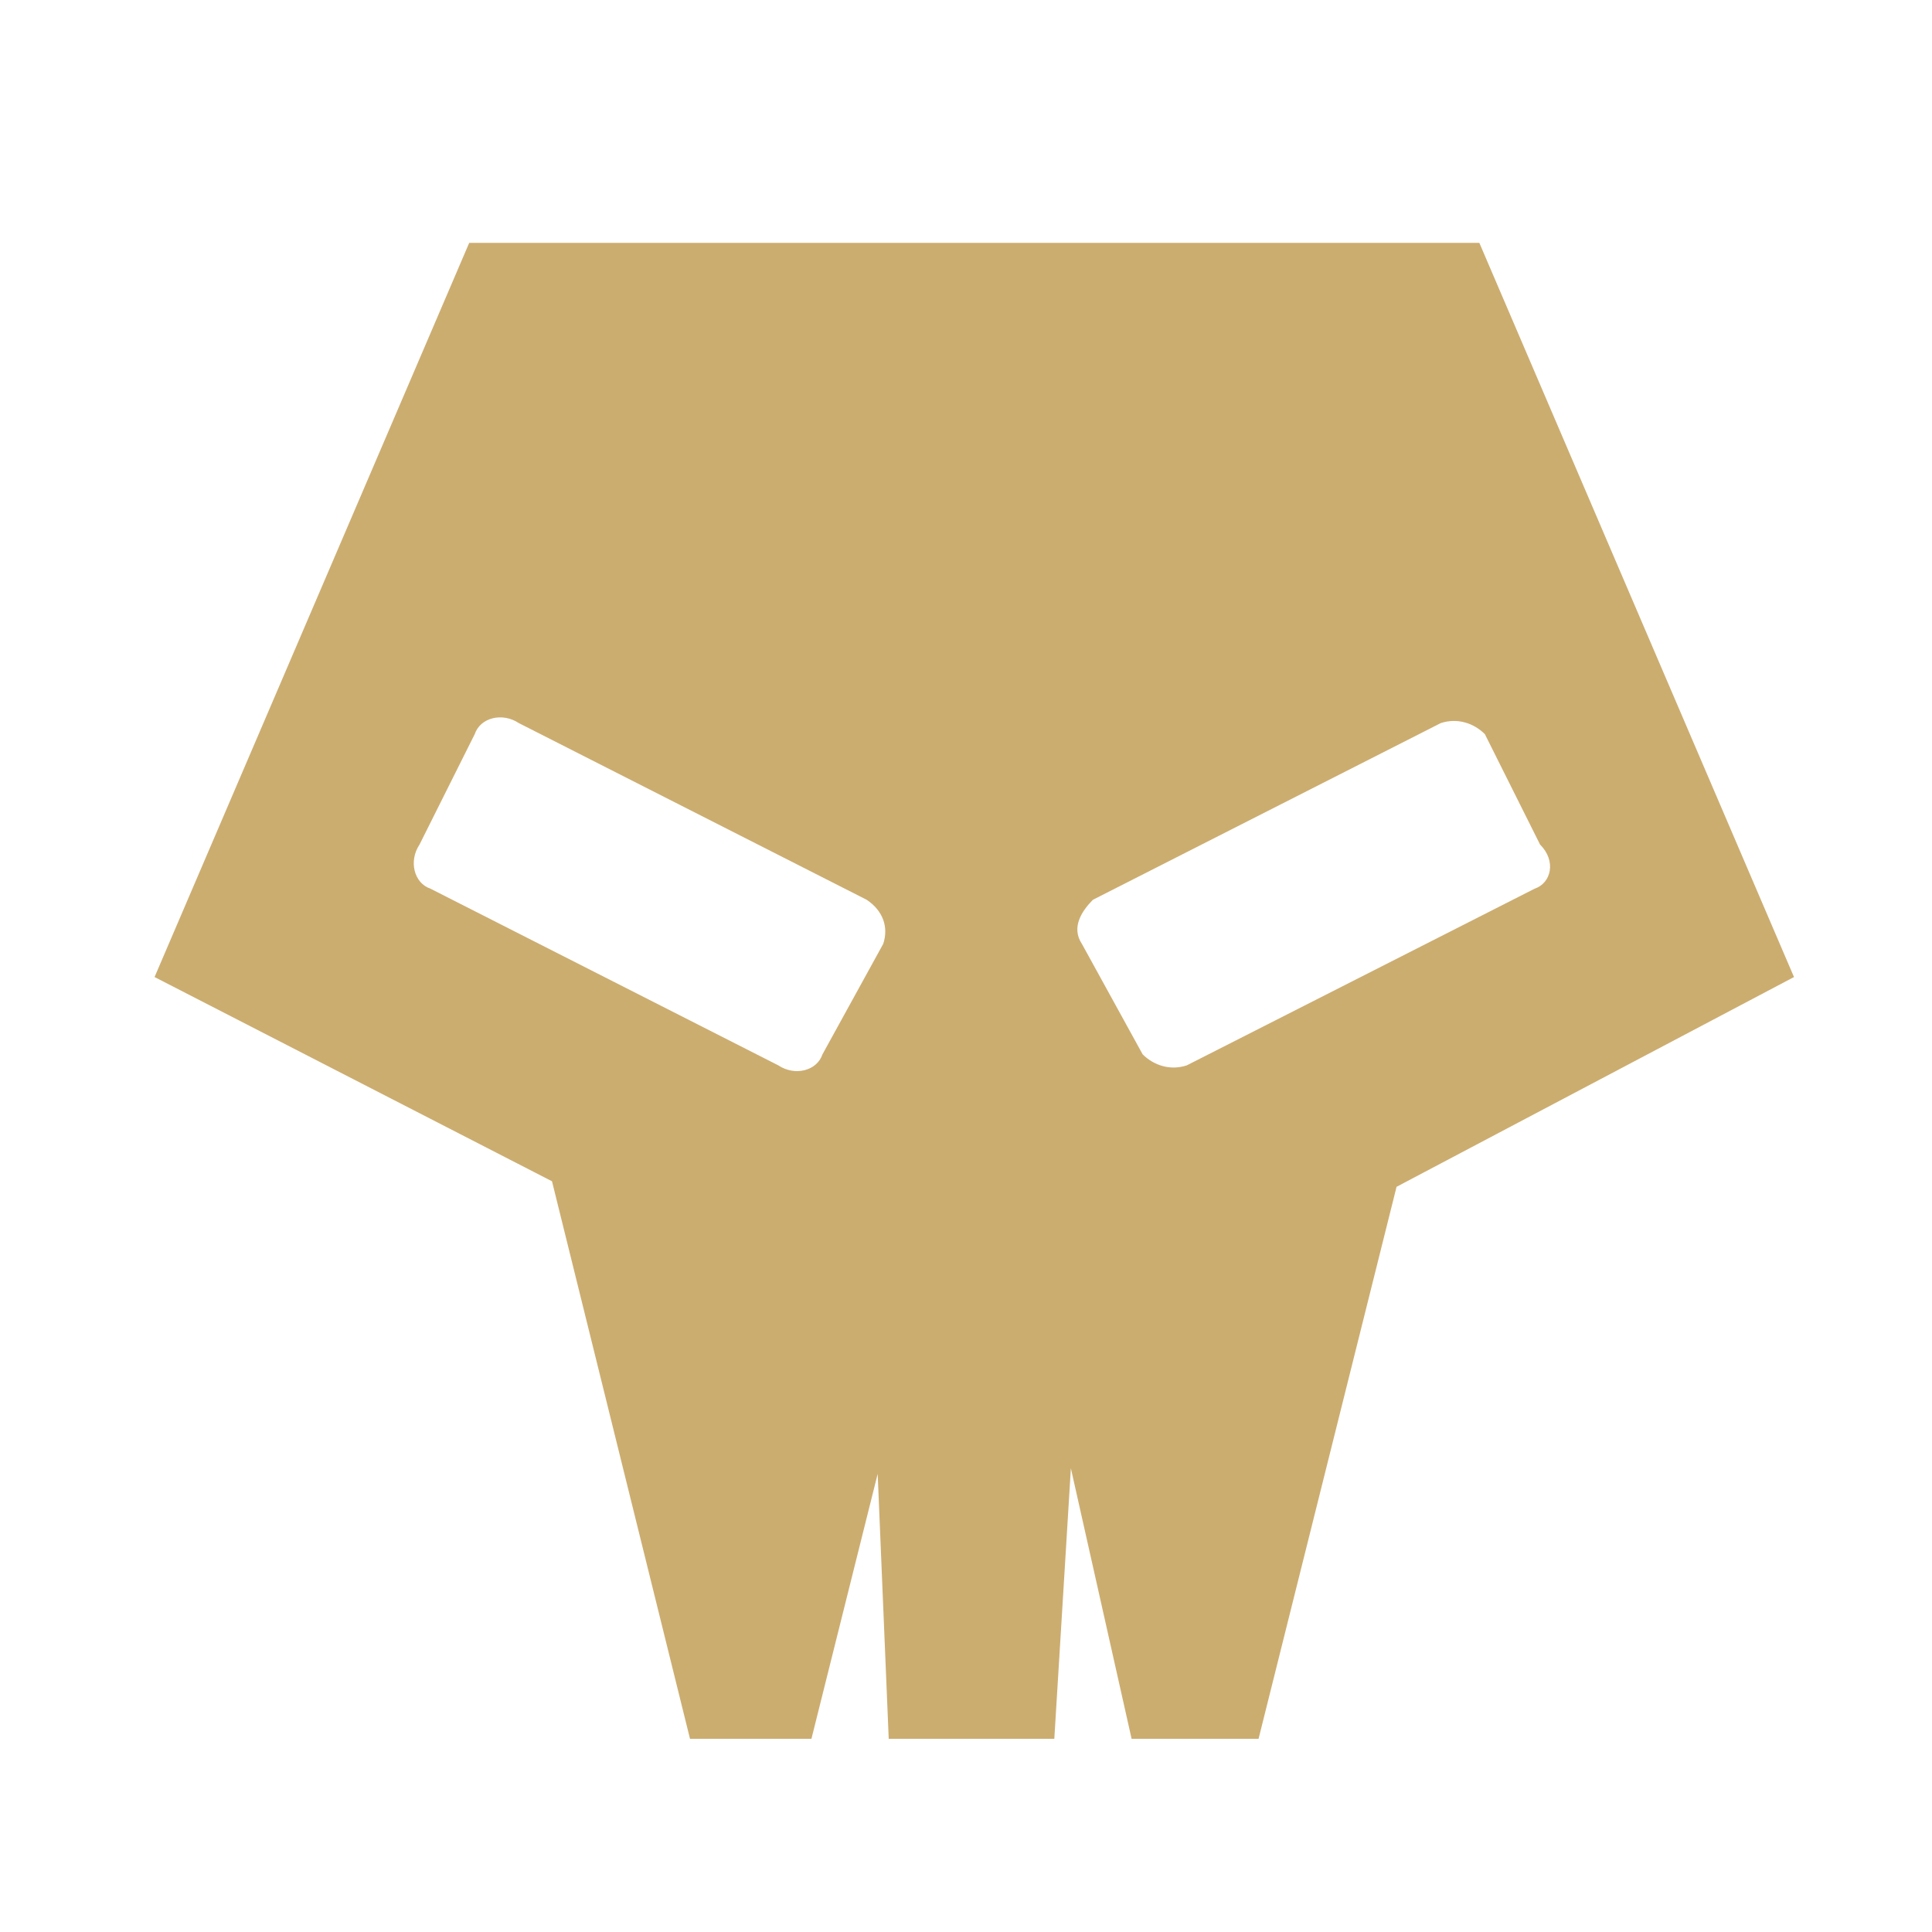 <svg viewBox="0 0 35 35" xmlns="http://www.w3.org/2000/svg"><path d="M26.8 4.4H8.5L2.8 17.7l7.2 3.7 2.5 10.1h2.2l1.2-4.8.2 4.8h3l.3-4.9 1.1 4.9h2.3l2.5-10 7.2-3.8-5.7-13.3zM16 17.1l-1.1 2c-.1.3-.5.4-.8.2l-6.3-3.2c-.3-.1-.4-.5-.2-.8l1-2c.1-.3.5-.4.8-.2l6.3 3.2c.3.2.4.5.3.8zm11.8-1l-6.3 3.2c-.3.1-.6 0-.8-.2l-1.1-2c-.2-.3 0-.6.2-.8l6.3-3.2c.3-.1.6 0 .8.2l1 2c.3.3.2.7-.1.8z" fill="#ccad70"/></svg>